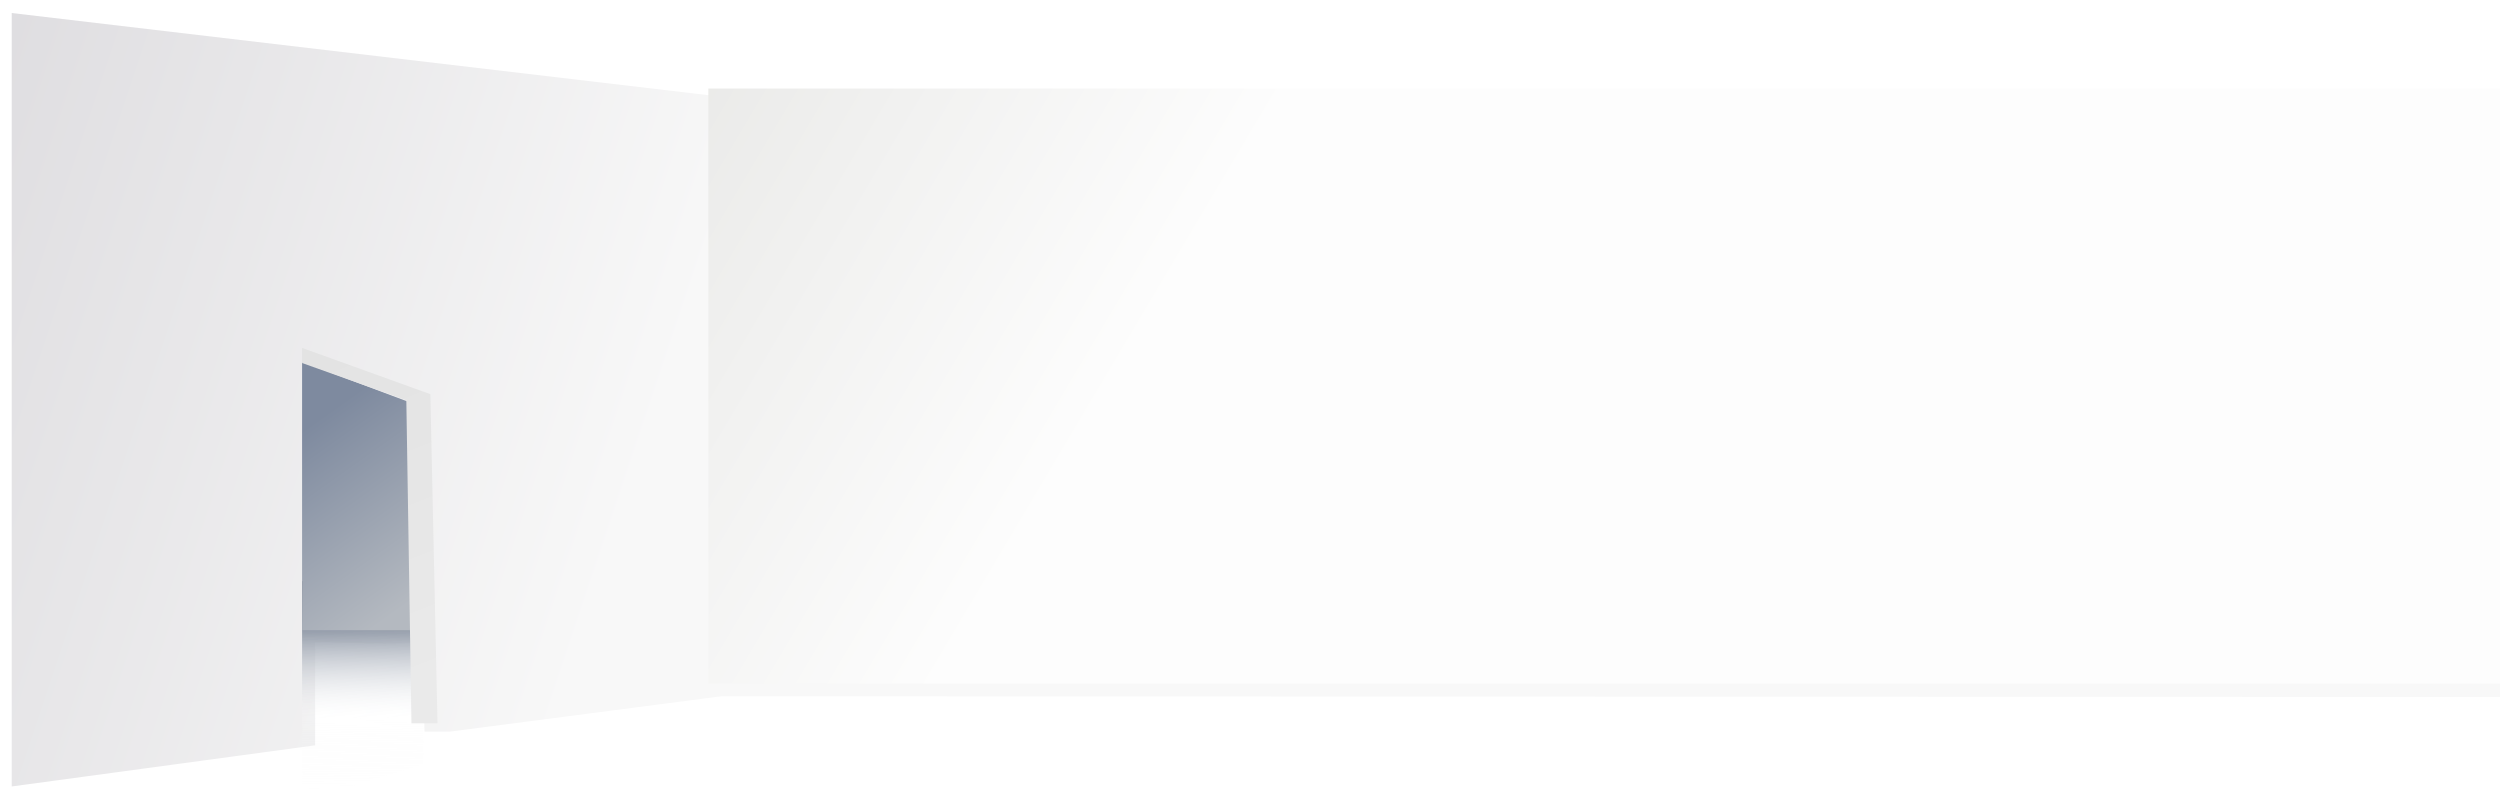 <svg width="1920" height="616" viewBox="0 0 1920 616" fill="none" xmlns="http://www.w3.org/2000/svg">
<g filter="url(#filter0_d_309_915)">
<path d="M-1 3L544 67.276L4140 67.83V529.22L544 527.737L335.5 554.888H316L315 505.019V486.179L285.5 487.287L232 486.179V565.416L-1 597V3Z" fill="url(#paint0_linear_309_915)"/>
</g>
<rect x="544" y="68" width="1399" height="457" fill="url(#paint1_linear_309_915)"/>
<path d="M232 615.449L325 586.843V446.324H232V615.449Z" fill="url(#paint2_linear_309_915)"/>
<path d="M232 278L325 312.843V484H232V278Z" fill="url(#paint3_linear_309_915)"/>
<path d="M330.5 302.718L232 267.191V278.798L312.057 307.368L316 555.5H336L330.5 302.718Z" fill="url(#paint4_linear_309_915)"/>
<defs>
<filter id="filter0_d_309_915" x="-1" y="0" width="4161" height="614" filterUnits="userSpaceOnUse" color-interpolation-filters="sRGB">
<feFlood flood-opacity="0" result="BackgroundImageFix"/>
<feColorMatrix in="SourceAlpha" type="matrix" values="0 0 0 0 0 0 0 0 0 0 0 0 0 0 0 0 0 0 127 0" result="hardAlpha"/>
<feOffset dx="10" dy="7"/>
<feGaussianBlur stdDeviation="5"/>
<feColorMatrix type="matrix" values="0 0 0 0 0 0 0 0 0 0 0 0 0 0 0 0 0 0 0.08 0"/>
<feBlend mode="normal" in2="BackgroundImageFix" result="effect1_dropShadow_309_915"/>
<feBlend mode="normal" in="SourceGraphic" in2="effect1_dropShadow_309_915" result="shape"/>
</filter>
<linearGradient id="paint0_linear_309_915" x1="-178.5" y1="-681.5" x2="728.031" y2="-379.102" gradientUnits="userSpaceOnUse">
<stop stop-color="#CECCD1"/>
<stop offset="1" stop-color="#F8F8F8"/>
</linearGradient>
<linearGradient id="paint1_linear_309_915" x1="466" y1="-34.412" x2="1286.55" y2="452.444" gradientUnits="userSpaceOnUse">
<stop stop-color="#E5E5E3"/>
<stop offset="0.529" stop-color="#FDFDFD"/>
</linearGradient>
<linearGradient id="paint2_linear_309_915" x1="293" y1="446.324" x2="295.205" y2="605.766" gradientUnits="userSpaceOnUse">
<stop stop-color="#4F5764"/>
<stop offset="0.19" stop-color="#828C9C"/>
<stop offset="0.659" stop-color="white" stop-opacity="0.12"/>
<stop offset="1" stop-color="#E3E3E3" stop-opacity="0"/>
</linearGradient>
<linearGradient id="paint3_linear_309_915" x1="207.463" y1="348.128" x2="297.686" y2="474.977" gradientUnits="userSpaceOnUse">
<stop stop-color="#7E8A9F"/>
<stop offset="1" stop-color="#B4B9C0"/>
</linearGradient>
<linearGradient id="paint4_linear_309_915" x1="250.176" y1="267.191" x2="350.093" y2="519.998" gradientUnits="userSpaceOnUse">
<stop stop-color="#E3E3E3"/>
<stop offset="1" stop-color="#EAEAEA"/>
</linearGradient>
</defs>
</svg>
